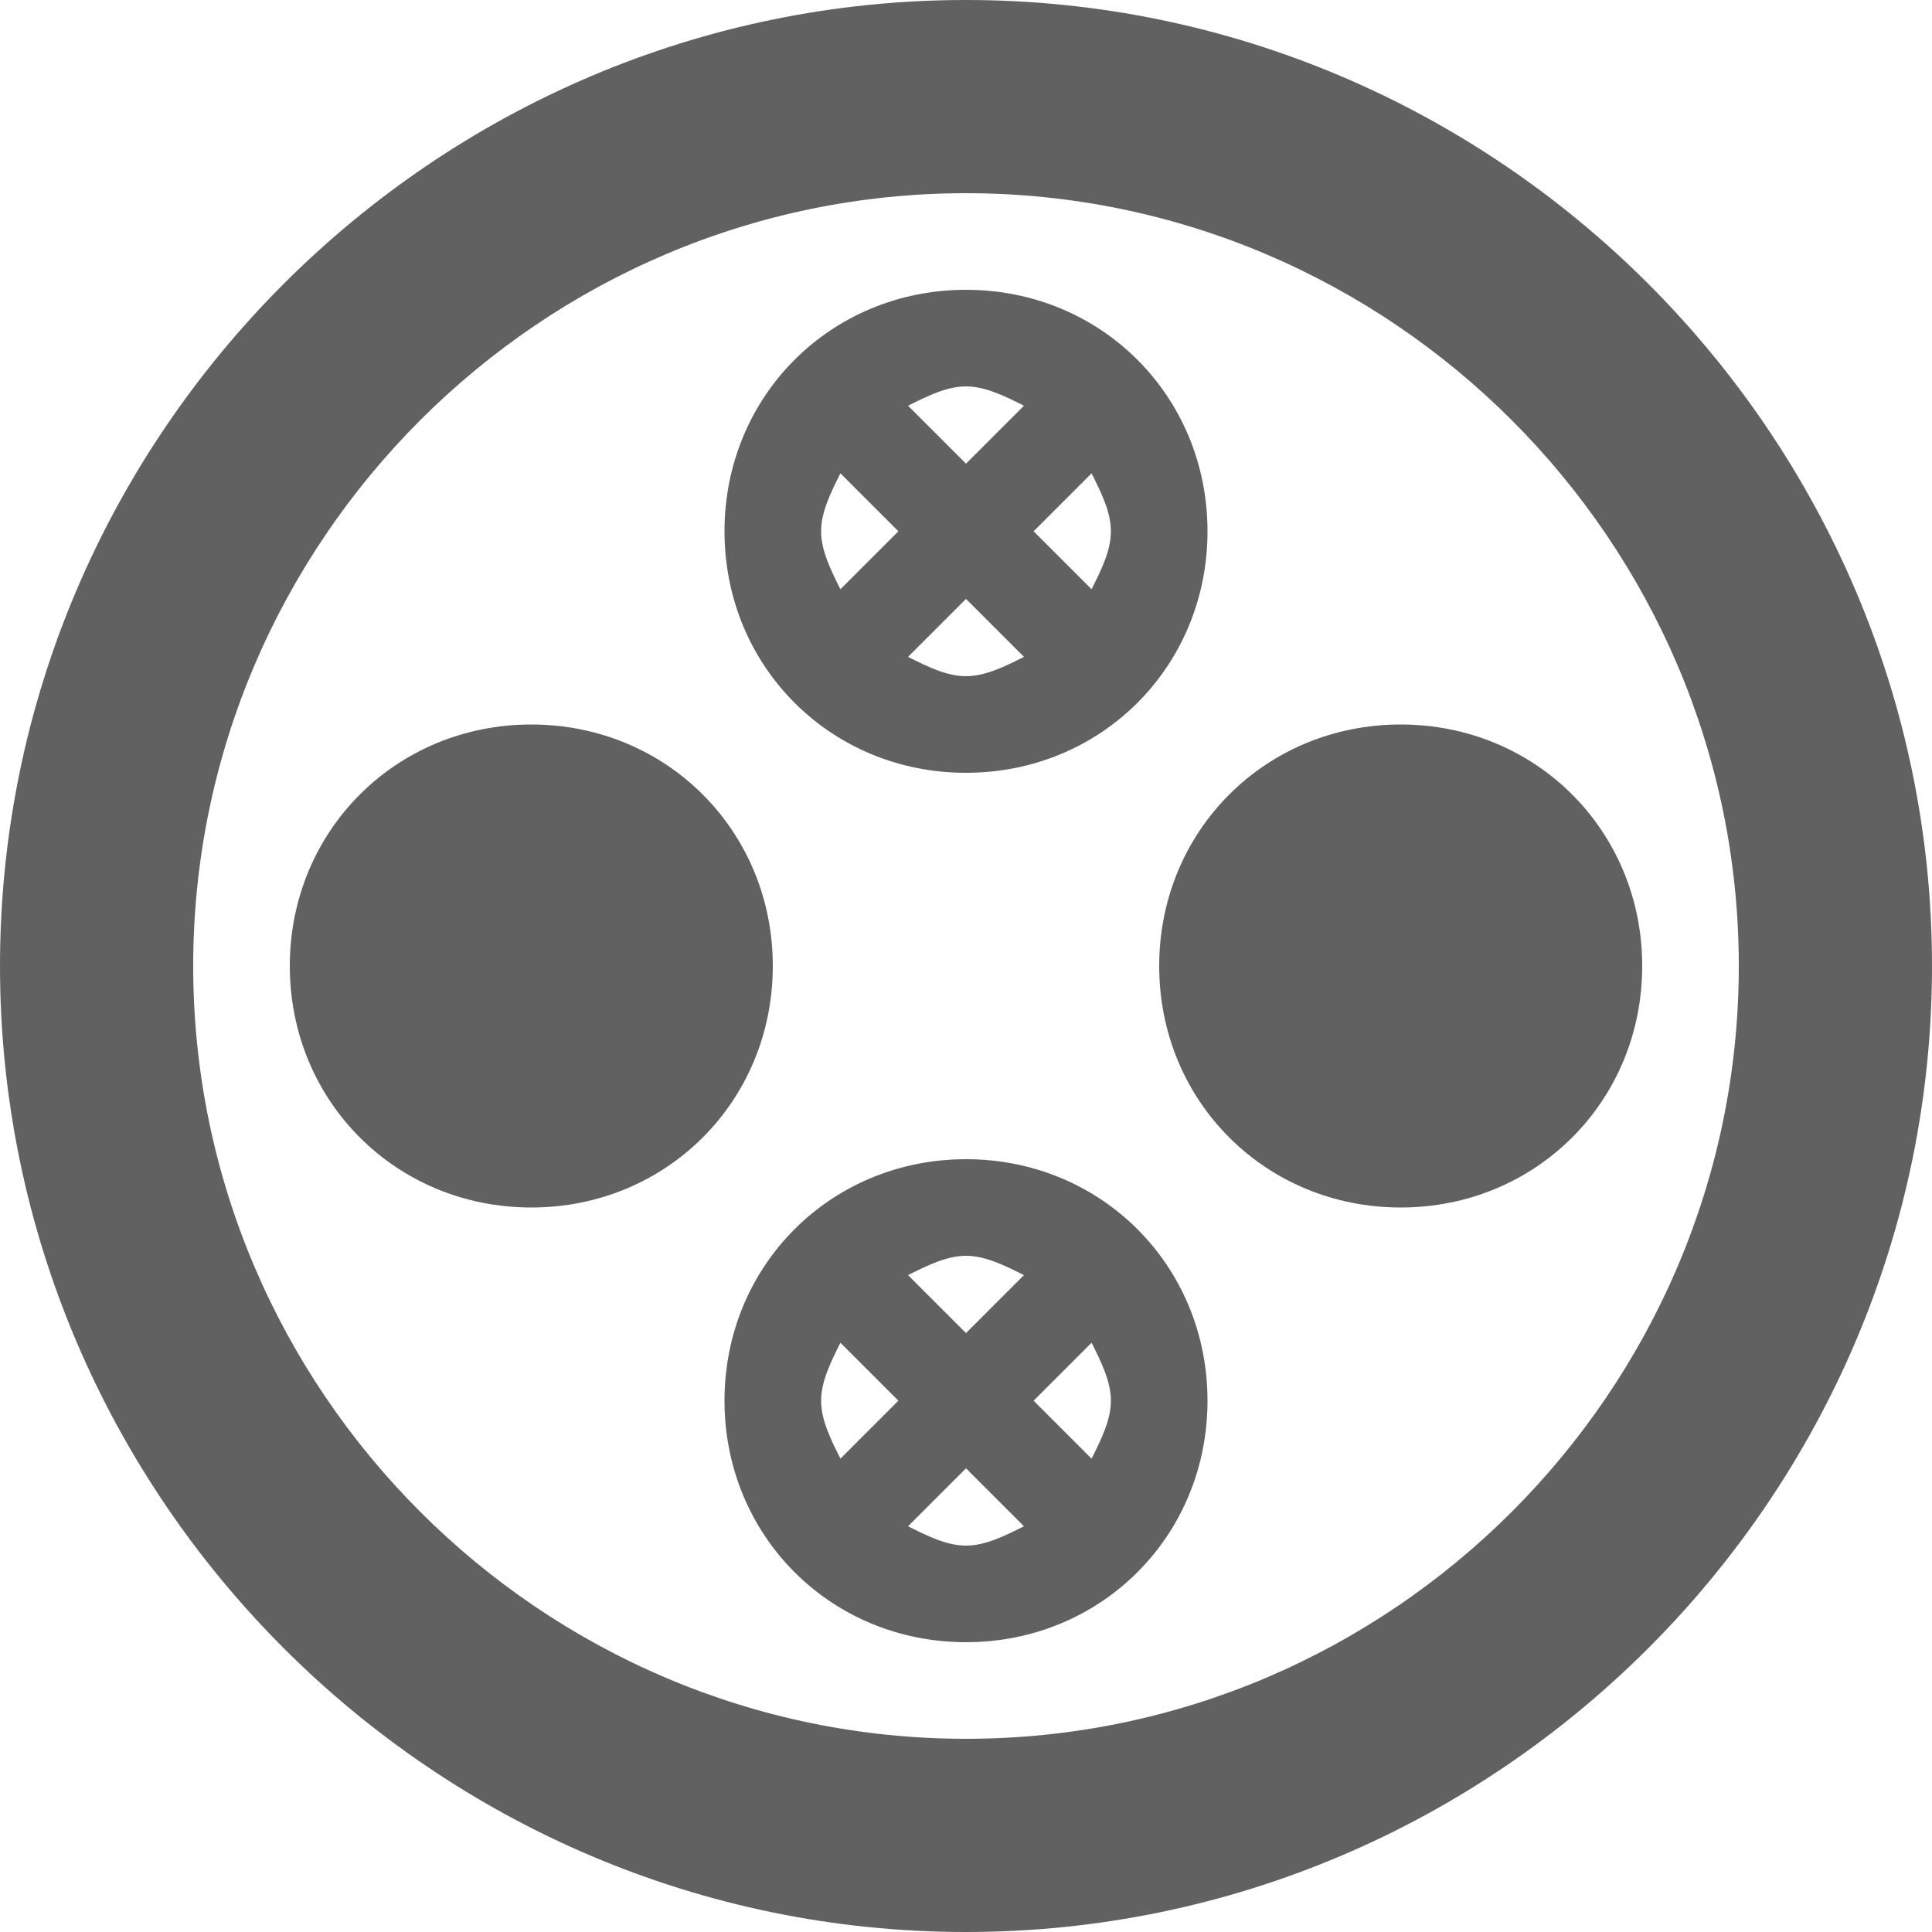 <svg width="20" height="20" viewBox="0 0 20 20" fill="none" xmlns="http://www.w3.org/2000/svg">
<path d="M5.5 7.5C4.1 7.5 3 8.6 3 10C3 11.4 4.1 12.5 5.5 12.5C6.9 12.5 8 11.4 8 10C8 8.6 6.9 7.5 5.5 7.5ZM14.5 7.5C13.1 7.5 12 8.6 12 10C12 11.4 13.1 12.5 14.5 12.5C15.9 12.5 17 11.4 17 10C17 8.6 15.9 7.5 14.5 7.5ZM10 2C14.4 2 18 5.6 18 10C18 14.4 14.4 18 10 18C5.6 18 2 14.4 2 10C2 5.6 5.6 2 10 2ZM10 0C4.5 0 0 4.5 0 10C0 15.5 4.5 20 10 20C15.5 20 20 15.5 20 10C20 4.5 15.5 0 10 0ZM10 3C8.6 3 7.5 4.1 7.5 5.5C7.5 6.9 8.6 8 10 8C11.4 8 12.5 6.9 12.5 5.5C12.5 4.1 11.4 3 10 3ZM11.5 5.5C11.5 5.7 11.4 5.9 11.3 6.1L10.7 5.5L11.3 4.9C11.4 5.1 11.5 5.3 11.5 5.5ZM10.6 4.2L10 4.8L9.4 4.2C9.6 4.1 9.8 4 10 4C10.2 4 10.4 4.1 10.6 4.2ZM8.7 6.1C8.6 5.9 8.5 5.7 8.5 5.5C8.5 5.3 8.6 5.1 8.7 4.9L9.3 5.5L8.7 6.1ZM9.4 6.8L10 6.2L10.6 6.8C10.4 6.9 10.2 7 10 7C9.8 7 9.6 6.9 9.4 6.8ZM10 12C8.6 12 7.5 13.1 7.5 14.5C7.5 15.9 8.6 17 10 17C11.4 17 12.5 15.9 12.5 14.5C12.5 13.1 11.4 12 10 12ZM11.5 14.5C11.5 14.7 11.4 14.9 11.3 15.1L10.7 14.5L11.3 13.9C11.4 14.1 11.5 14.3 11.5 14.5ZM10.6 13.2L10 13.8L9.4 13.2C9.6 13.1 9.8 13 10 13C10.2 13 10.4 13.1 10.6 13.2ZM8.7 15.1C8.6 14.9 8.5 14.7 8.5 14.5C8.5 14.3 8.6 14.1 8.7 13.9L9.3 14.5L8.7 15.1ZM9.4 15.8L10 15.2L10.6 15.8C10.4 15.9 10.2 16 10 16C9.8 16 9.6 15.9 9.4 15.8Z" fill="#616161"/>
</svg>
